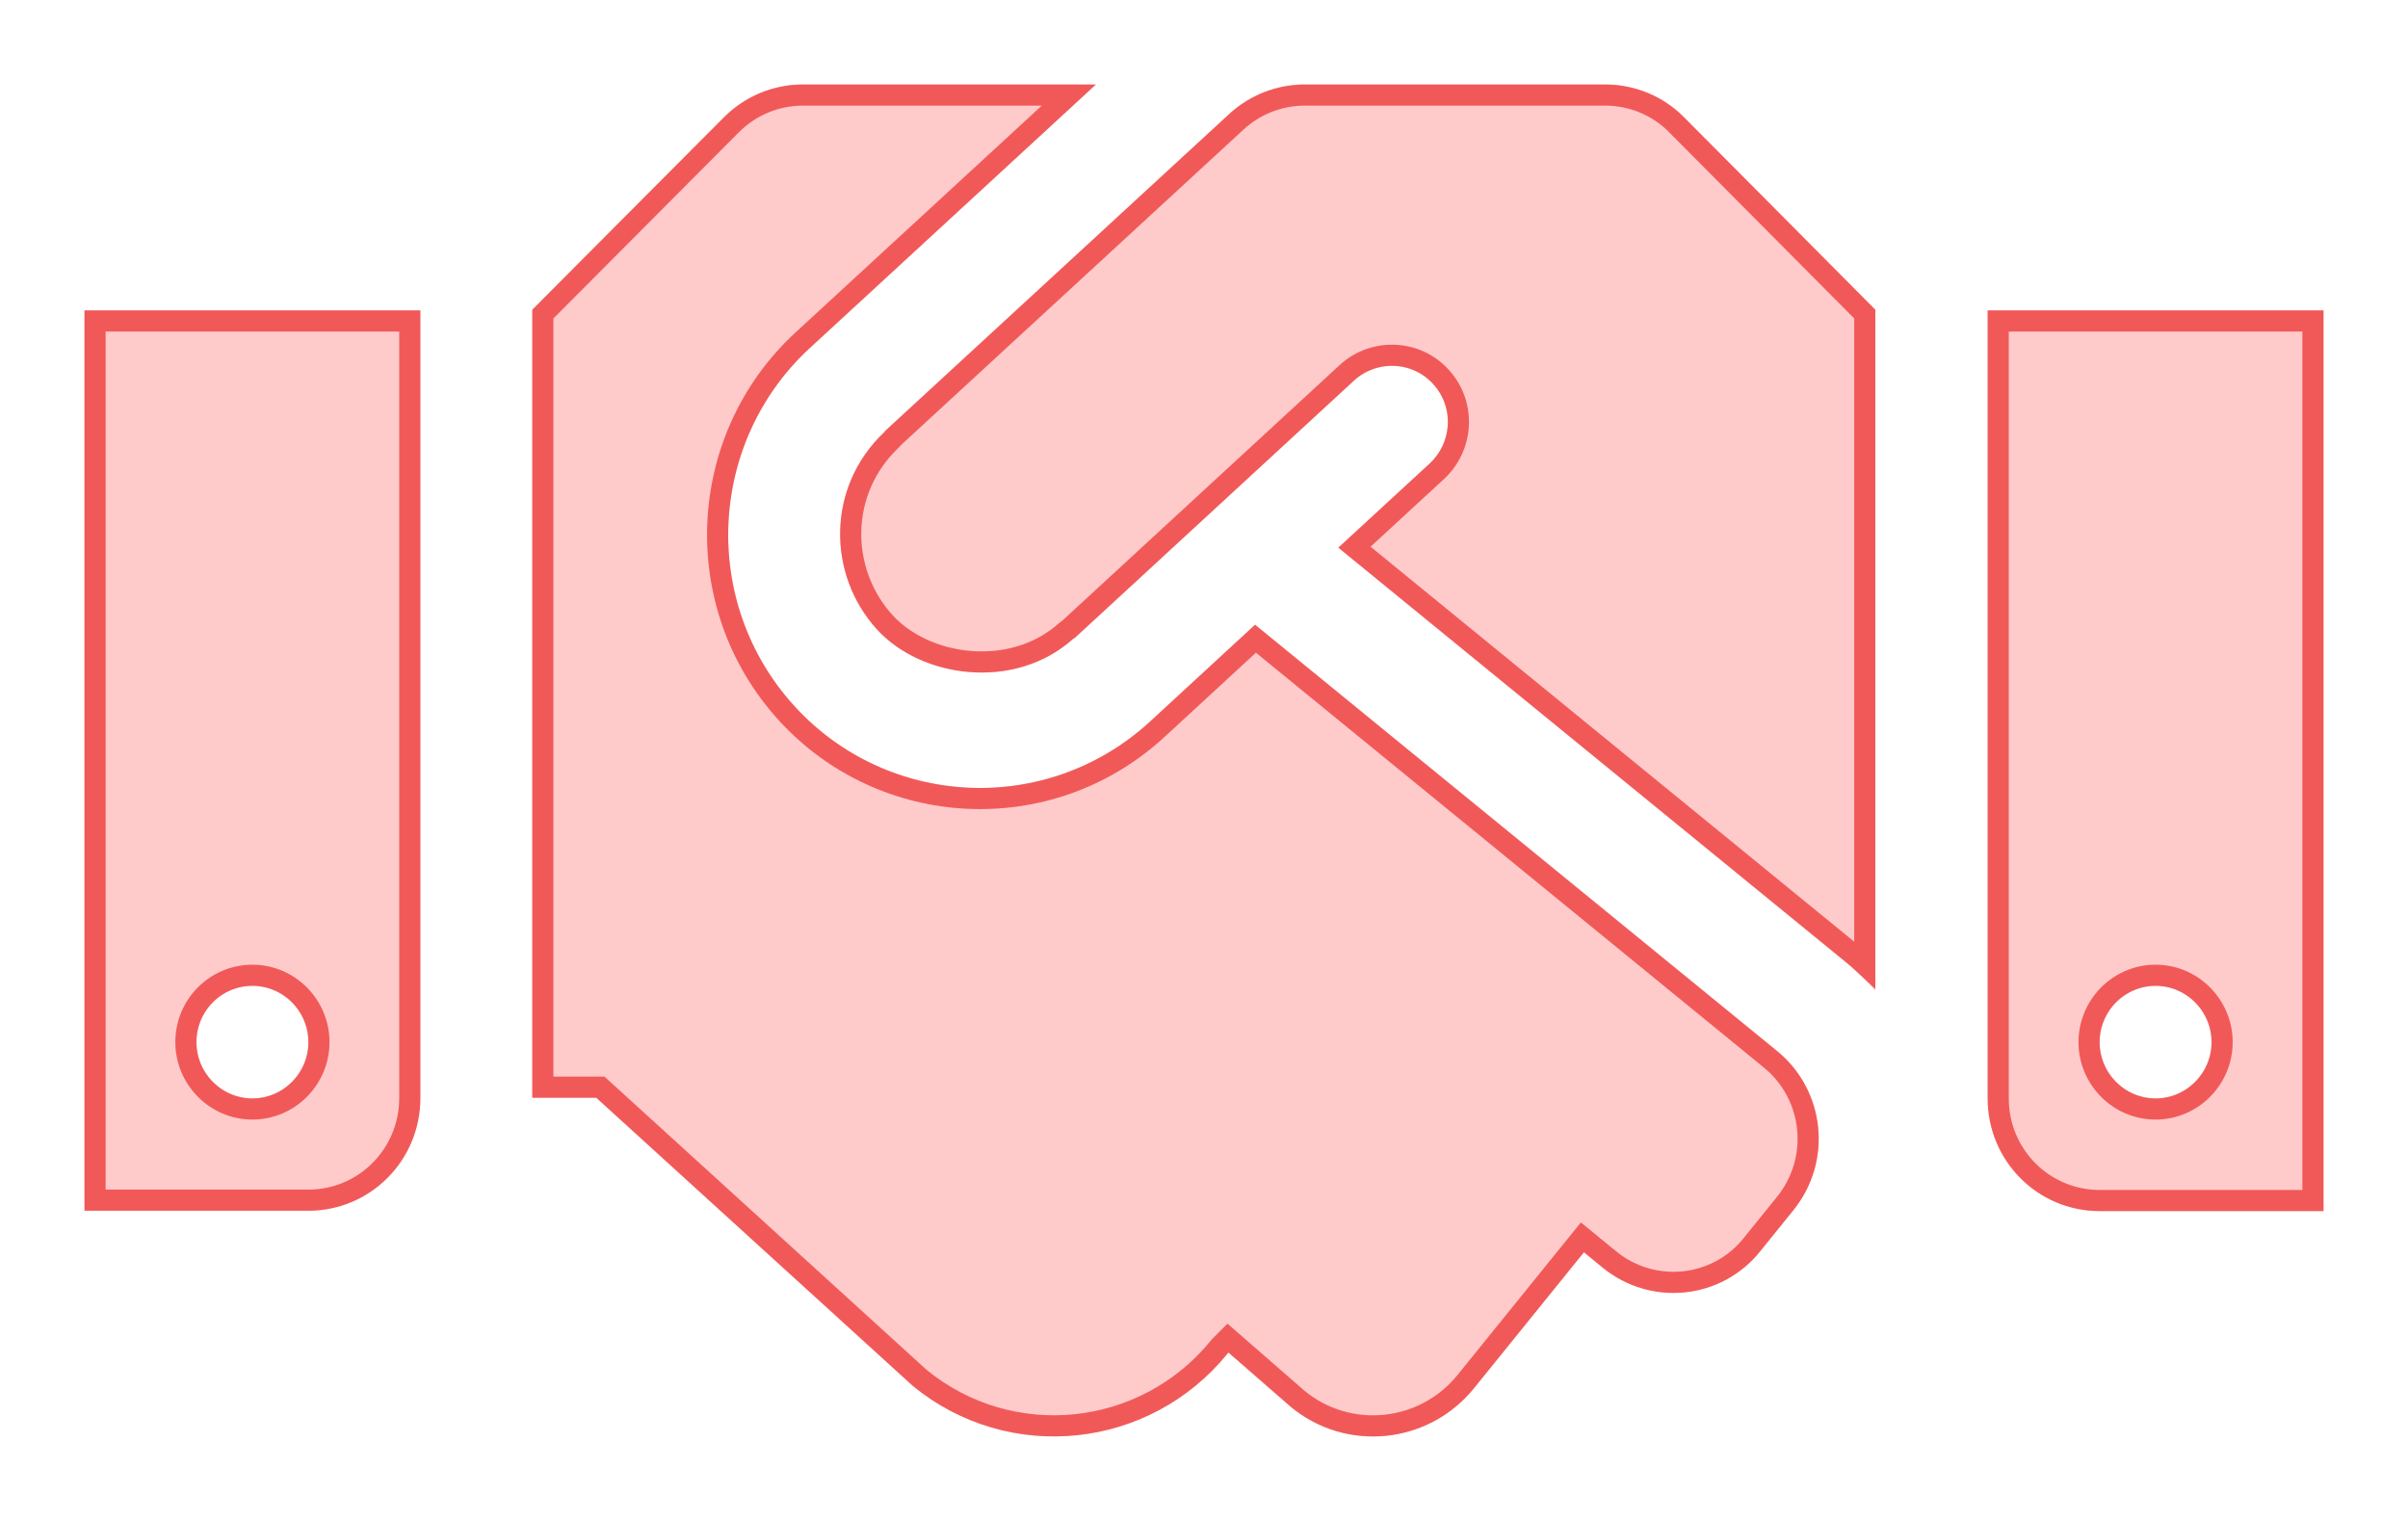 <svg width="114" height="72" viewBox="0 0 114 72" fill="none" xmlns="http://www.w3.org/2000/svg">
<g filter="url(#filter0_d_151_15791)">
<path d="M75.997 0H61.77C60.445 0 59.17 0.5 58.193 1.399L41.912 16.394C41.895 16.411 41.878 16.444 41.862 16.461C39.112 19.06 39.162 23.208 41.514 25.791C43.617 28.107 48.04 28.723 50.806 26.241C50.822 26.224 50.855 26.224 50.872 26.207L64.105 14.012C65.182 13.029 66.871 13.095 67.848 14.178C68.842 15.261 68.759 16.944 67.683 17.944L63.36 21.925L87.475 41.618C87.955 42.018 88.386 42.451 88.783 42.901V10.663L79.74 1.566C78.763 0.566 77.405 0 75.997 0ZM94.1 10.696V47.999C94.1 50.948 96.468 53.331 99.4 53.331H110V10.696H94.1ZM102.05 47.999C100.593 47.999 99.4 46.8 99.4 45.334C99.4 43.867 100.593 42.668 102.05 42.668C103.508 42.668 104.7 43.867 104.7 45.334C104.7 46.8 103.508 47.999 102.05 47.999ZM4 53.314H14.6C17.532 53.314 19.9 50.931 19.9 47.983V10.696H4V53.314ZM11.95 42.668C13.408 42.668 14.6 43.867 14.6 45.334C14.6 46.8 13.408 47.999 11.95 47.999C10.492 47.999 9.3 46.8 9.3 45.334C9.3 43.851 10.492 42.668 11.95 42.668ZM84.146 45.767L59.418 25.574L54.449 30.156C49.53 34.671 41.994 34.238 37.605 29.423C33.15 24.524 33.498 16.944 38.334 12.479L51.882 0H38.003C36.595 0 35.253 0.566 34.26 1.566L25.2 10.663V47.966H28.231L43.22 61.611C47.758 65.326 54.433 64.627 58.126 60.062L58.159 60.028L61.124 62.611C63.758 64.776 67.65 64.36 69.786 61.711L74.987 55.28L75.881 56.013C78.15 57.862 81.496 57.529 83.334 55.23L84.908 53.281C86.763 50.981 86.415 47.633 84.146 45.767Z" fill="#FFCACA"/>
<path d="M42.205 16.824L42.211 16.819L42.217 16.813C42.233 16.797 42.246 16.782 42.255 16.77C42.265 16.758 42.273 16.747 42.279 16.738C42.282 16.735 42.285 16.732 42.287 16.728L58.531 1.767C58.531 1.767 58.531 1.767 58.531 1.767C59.417 0.952 60.571 0.5 61.77 0.5H75.997C77.272 0.5 78.501 1.013 79.383 1.916L79.386 1.919L88.283 10.869V41.666C88.126 41.519 87.964 41.374 87.795 41.234L87.791 41.231L64.123 21.903L68.022 18.311L68.023 18.31C69.297 17.127 69.4 15.131 68.218 13.842C67.052 12.551 65.045 12.476 63.768 13.642L63.767 13.644L50.59 25.787C50.557 25.803 50.513 25.83 50.468 25.872C49.203 27.005 47.55 27.441 45.95 27.316C44.343 27.192 42.838 26.504 41.884 25.454L41.884 25.454C39.706 23.062 39.664 19.226 42.205 16.824ZM28.231 47.466H25.7V10.869L34.614 1.919L34.614 1.919C35.516 1.012 36.73 0.5 38.003 0.5H50.601L37.995 12.111L37.995 12.111C32.957 16.763 32.595 24.657 37.235 29.759L37.236 29.759C41.809 34.777 49.662 35.228 54.788 30.524L54.788 30.523L59.438 26.236L83.828 46.153C83.829 46.153 83.829 46.153 83.829 46.154C85.886 47.845 86.201 50.881 84.519 52.967C84.519 52.967 84.519 52.967 84.519 52.967L82.945 54.916L82.944 54.918C81.281 56.997 78.254 57.301 76.198 55.626C76.197 55.626 76.197 55.626 76.197 55.625L75.304 54.893L74.915 54.574L74.598 54.965L69.397 61.397L69.397 61.397C67.435 63.83 63.864 64.212 61.447 62.229L58.488 59.651L58.135 59.344L57.805 59.676L57.772 59.709L57.754 59.727L57.737 59.747C54.22 64.094 47.869 64.762 43.547 61.232L28.567 47.596L28.424 47.466H28.231ZM94.6 47.999V11.196H109.5V52.831H99.4C96.747 52.831 94.6 50.675 94.6 47.999ZM98.9 45.334C98.9 47.073 100.314 48.499 102.05 48.499C103.786 48.499 105.2 47.073 105.2 45.334C105.2 43.594 103.786 42.168 102.05 42.168C100.314 42.168 98.9 43.594 98.9 45.334ZM14.6 52.814H4.5V11.196H19.4V47.983C19.4 50.658 17.253 52.814 14.6 52.814ZM15.1 45.334C15.1 43.594 13.686 42.168 11.95 42.168C10.216 42.168 8.8 43.575 8.8 45.334C8.8 47.073 10.214 48.499 11.95 48.499C13.686 48.499 15.1 47.073 15.1 45.334Z" stroke="#F15959"/>
</g>
<defs>
<filter id="filter0_d_151_15791" x="0" y="0" width="114" height="72" filterUnits="userSpaceOnUse" color-interpolation-filters="sRGB">
<feFlood flood-opacity="0" result="BackgroundImageFix"/>
<feColorMatrix in="SourceAlpha" type="matrix" values="0 0 0 0 0 0 0 0 0 0 0 0 0 0 0 0 0 0 127 0" result="hardAlpha"/>
<feOffset dy="4"/>
<feGaussianBlur stdDeviation="2"/>
<feComposite in2="hardAlpha" operator="out"/>
<feColorMatrix type="matrix" values="0 0 0 0 0.141 0 0 0 0 0.184 0 0 0 0 0.275 0 0 0 0.25 0"/>
<feBlend mode="normal" in2="BackgroundImageFix" result="effect1_dropShadow_151_15791"/>
<feBlend mode="normal" in="SourceGraphic" in2="effect1_dropShadow_151_15791" result="shape"/>
</filter>
</defs>
</svg>
